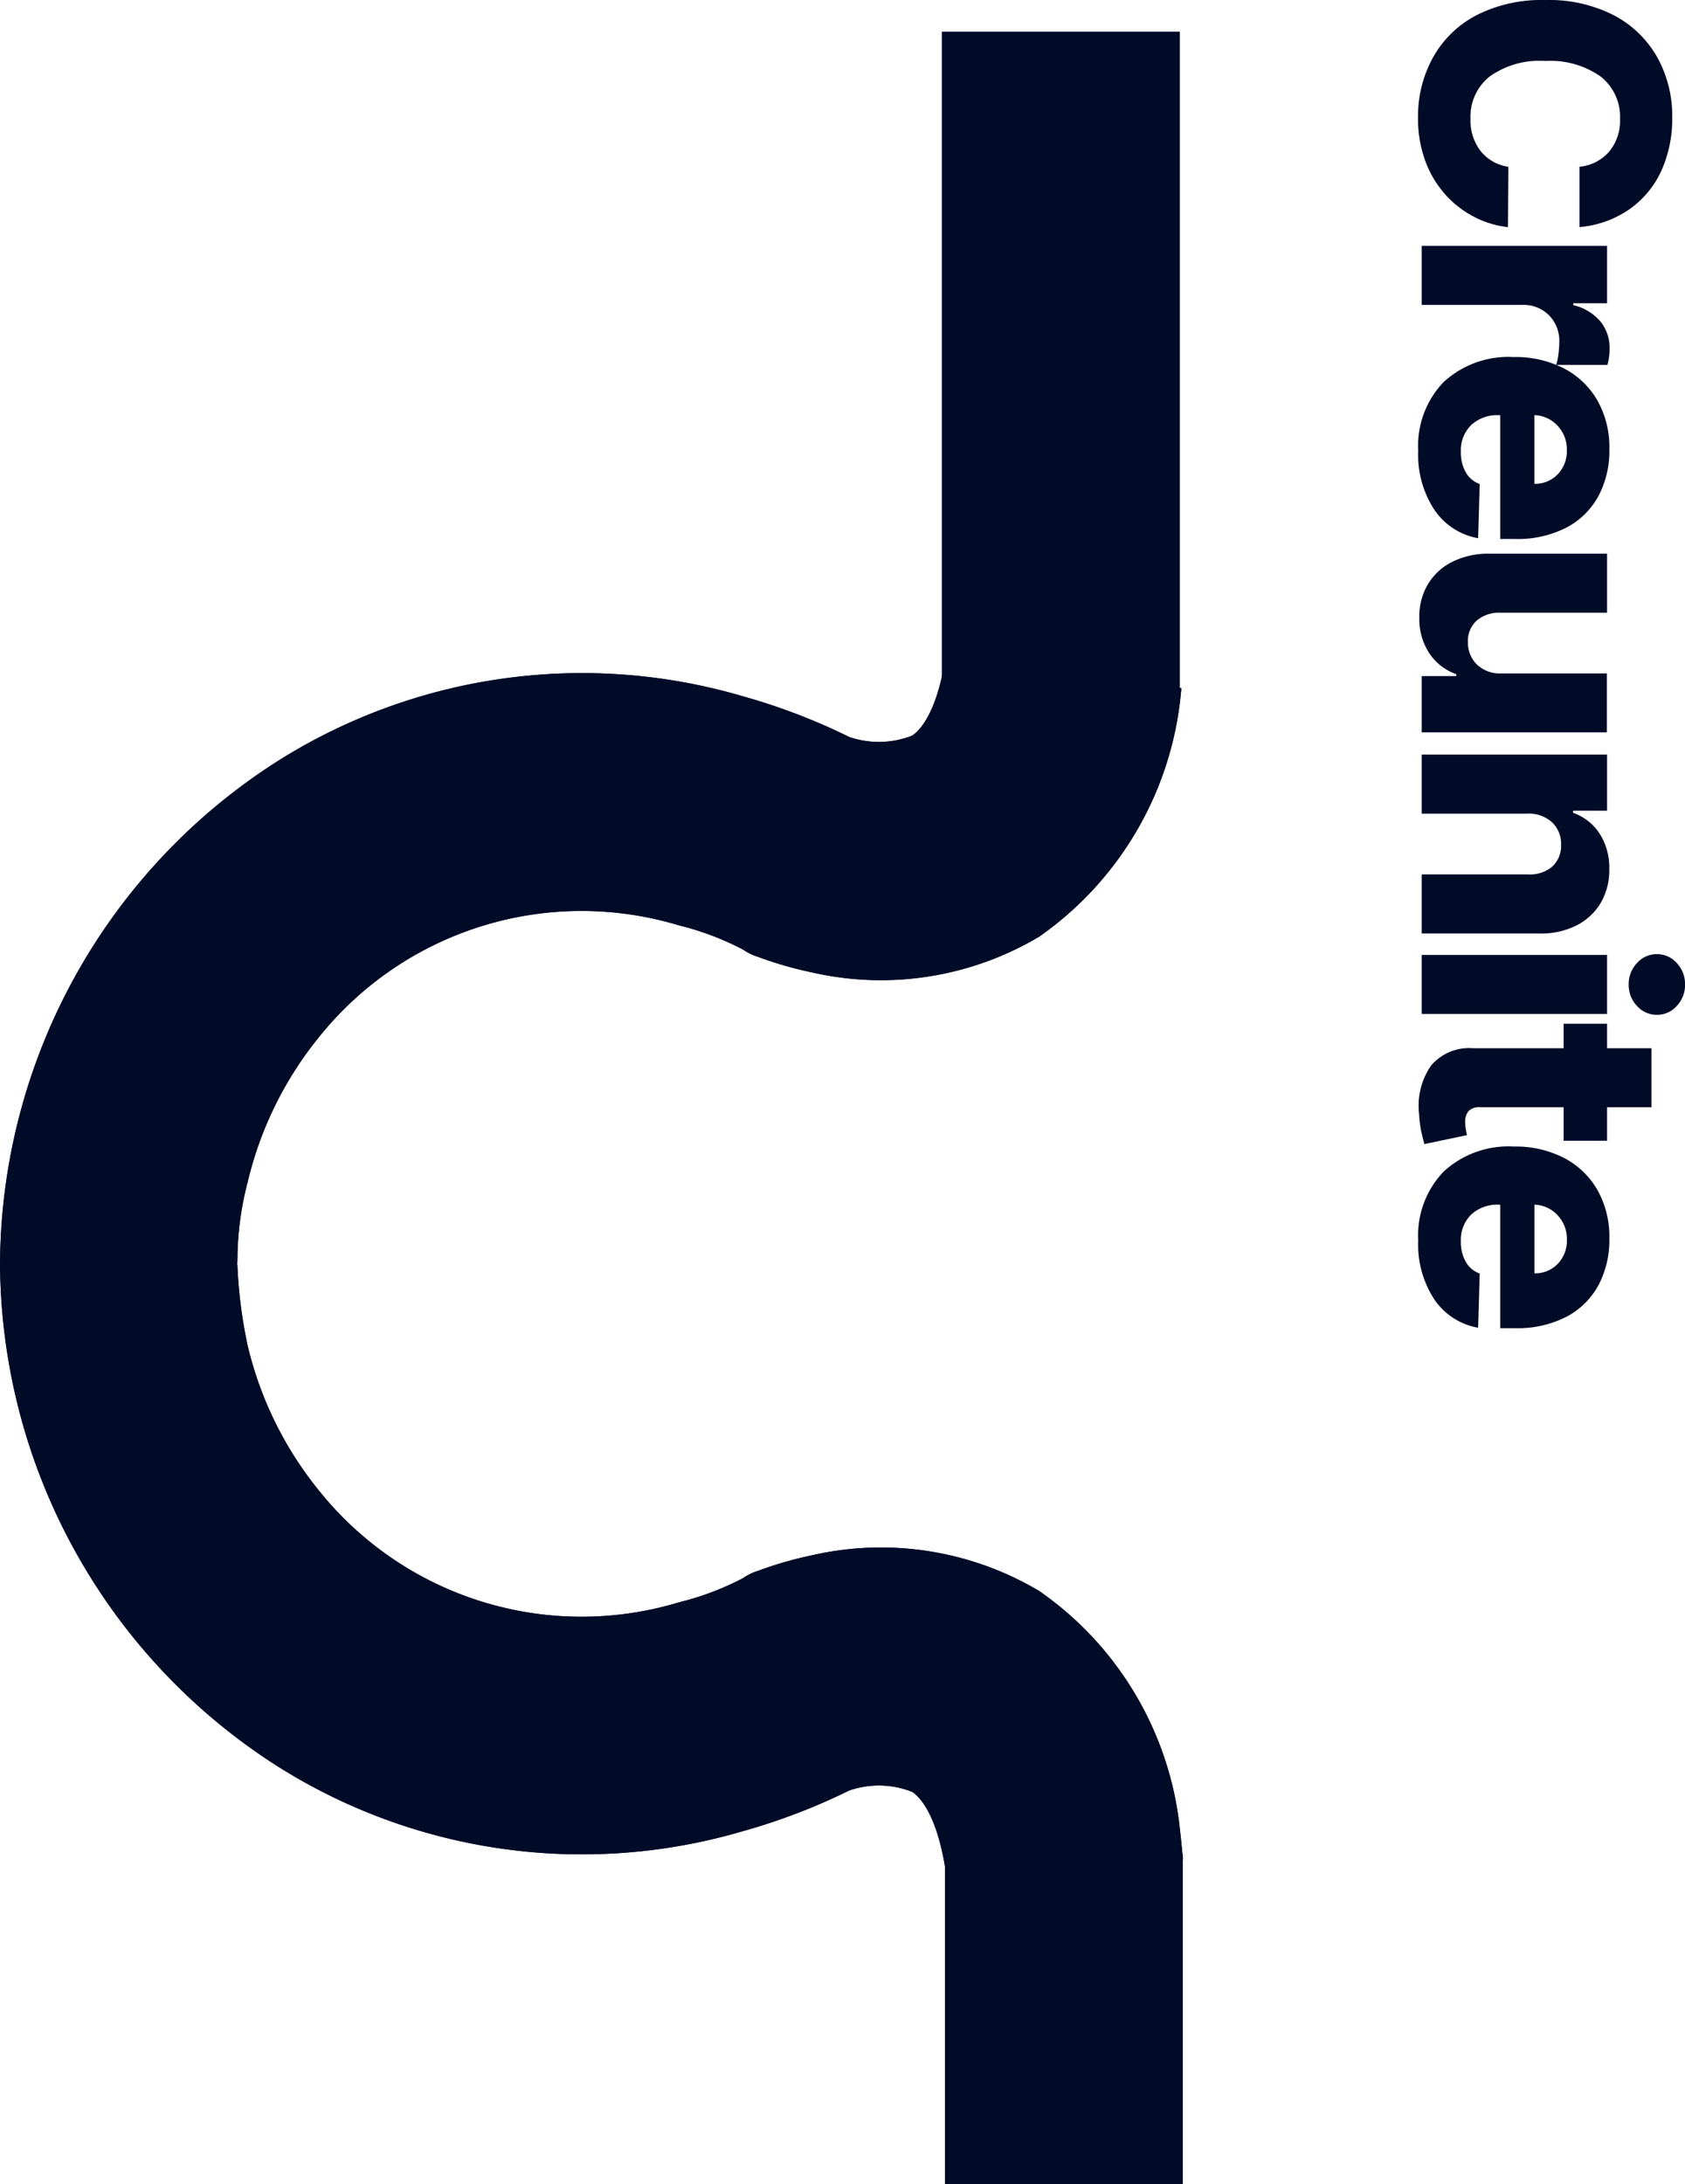<svg xmlns="http://www.w3.org/2000/svg" width="35.244" height="45.666" viewBox="0 0 35.244 45.666">
  <g id="Group_244" data-name="Group 244" transform="translate(-4405 -4191.335)">
    <path id="Path_359" data-name="Path 359" d="M5.083-3.3H3.821a.939.939,0,0,0-.312-.618,1.013,1.013,0,0,0-.69-.23,1.065,1.065,0,0,0-.887.41,1.822,1.822,0,0,0-.322,1.15A1.8,1.8,0,0,0,1.935-1.42a1.075,1.075,0,0,0,.877.4,1.063,1.063,0,0,0,.678-.209.912.912,0,0,0,.332-.583l1.262.008a2,2,0,0,1-.2.678,2.092,2.092,0,0,1-.453.606,2.184,2.184,0,0,1-.7.434,2.551,2.551,0,0,1-.944.163A2.532,2.532,0,0,1,1.531-.239a2.207,2.207,0,0,1-.875-.9A3,3,0,0,1,.336-2.585,2.967,2.967,0,0,1,.661-4.032a2.23,2.23,0,0,1,.881-.9A2.522,2.522,0,0,1,2.786-5.24a2.644,2.644,0,0,1,1.121.228,2,2,0,0,1,.8.663A2.157,2.157,0,0,1,5.083-3.3ZM5.475,0V-3.877h1.2v.707h.04a1.056,1.056,0,0,1,.346-.572.878.878,0,0,1,.558-.188,1.327,1.327,0,0,1,.346.045v1.073a1.179,1.179,0,0,0-.231-.048,2.088,2.088,0,0,0-.254-.018.758.758,0,0,0-.55.213.744.744,0,0,0-.22.559V0ZM9.759.073A1.924,1.924,0,0,1,8.322-.459,2,2,0,0,1,7.8-1.923a2.224,2.224,0,0,1,.237-1.051,1.723,1.723,0,0,1,.669-.7,1.987,1.987,0,0,1,1.017-.251A2.022,2.022,0,0,1,10.7-3.7a1.618,1.618,0,0,1,.664.67,2.238,2.238,0,0,1,.24,1.08v.308H9.015v.033a.8.8,0,0,0,.206.573.737.737,0,0,0,.562.217.836.836,0,0,0,.422-.1.547.547,0,0,0,.25-.294l1.133.033A1.4,1.4,0,0,1,11-.269,2.09,2.09,0,0,1,9.759.073ZM9.015-2.357h1.436a.656.656,0,0,0-.2-.488.7.7,0,0,0-.5-.191.719.719,0,0,0-.514.194A.683.683,0,0,0,9.015-2.357Zm5.4.684v-2.2h1.232V0H14.47V-.722h-.04a1.123,1.123,0,0,1-.438.564,1.3,1.3,0,0,1-.746.208,1.317,1.317,0,0,1-.7-.182,1.237,1.237,0,0,1-.466-.51,1.69,1.69,0,0,1-.169-.765V-3.877h1.234v2.229a.724.724,0,0,0,.167.5.572.572,0,0,0,.447.182.643.643,0,0,0,.464-.183A.691.691,0,0,0,14.414-1.673Zm2.931-.538V0H16.111V-3.877h1.174v.712h.043a1.1,1.1,0,0,1,.439-.558,1.314,1.314,0,0,1,.74-.2,1.35,1.35,0,0,1,.711.182,1.24,1.24,0,0,1,.469.51,1.636,1.636,0,0,1,.165.765V0H18.617V-2.229a.714.714,0,0,0-.163-.5A.588.588,0,0,0,18-2.915a.62.62,0,0,0-.471.187A.728.728,0,0,0,17.345-2.211ZM20.3,0V-3.877h1.234V0Zm.618-4.329a.635.635,0,0,1-.447-.173.549.549,0,0,1-.187-.418.545.545,0,0,1,.187-.416.637.637,0,0,1,.447-.172.636.636,0,0,1,.448.172.546.546,0,0,1,.186.416.55.55,0,0,1-.186.418A.634.634,0,0,1,20.917-4.329Zm3.267.452v.909h-.7v1.749a.3.3,0,0,0,.082.241.347.347,0,0,0,.231.069.875.875,0,0,0,.15-.014q.08-.014.12-.024l.187.891q-.088.025-.247.062a2.317,2.317,0,0,1-.384.049A1.472,1.472,0,0,1,22.608-.2a1.046,1.046,0,0,1-.357-.878V-2.968h-.512v-.909h.512v-.929h1.234v.929ZM26.267.073A1.924,1.924,0,0,1,24.83-.459a2,2,0,0,1-.524-1.464,2.224,2.224,0,0,1,.237-1.051,1.723,1.723,0,0,1,.669-.7,1.987,1.987,0,0,1,1.017-.251A2.022,2.022,0,0,1,27.2-3.7a1.618,1.618,0,0,1,.664.67,2.238,2.238,0,0,1,.24,1.08v.308H25.522v.033a.8.8,0,0,0,.206.573.737.737,0,0,0,.562.217.836.836,0,0,0,.422-.1.547.547,0,0,0,.25-.294l1.133.033a1.4,1.4,0,0,1-.586.912A2.09,2.09,0,0,1,26.267.073Zm-.745-2.431h1.436a.656.656,0,0,0-.2-.488.7.7,0,0,0-.5-.191.719.719,0,0,0-.514.194A.683.683,0,0,0,25.522-2.357Z" transform="translate(4434.737 4191) rotate(90)" fill="#000b28"/>
    <path id="Path_8" data-name="Path 8" d="M2378.014,1373.981a12.528,12.528,0,0,1,5.824-10.53,11.928,11.928,0,0,1,9.7-1.348,12.916,12.916,0,0,1,2.237.854,1.9,1.9,0,0,0,1.312-.026c.07-.044.513-.328.715-1.712l4.92.719a7.012,7.012,0,0,1-2.973,5.194,6.475,6.475,0,0,1-4.755.747,7.832,7.832,0,0,1-1.124-.324,1.1,1.1,0,0,1-.31-.15,5.935,5.935,0,0,0-1.346-.509,7.038,7.038,0,0,0-7.519,2.323,7.58,7.58,0,0,0-1.5,3.035,6.506,6.506,0,0,0-.216,1.678Z" transform="translate(2026.987 2843.786)" fill="#000b28"/>
    <path id="Path_10" data-name="Path 10" d="M13.72,4.972H0V0H13.72Z" transform="translate(4424.703 4205.72) rotate(-90)" fill="#000b28"/>
    <path id="Path_11" data-name="Path 11" d="M2696.973,1881.33v6.879H2692v-6.879Z" transform="translate(1732.765 2348.792)" fill="#000b28"/>
    <path id="Path_8-2" data-name="Path 8" d="M2378.014,1359.171a12.528,12.528,0,0,0,5.824,10.53,11.928,11.928,0,0,0,9.7,1.348,12.914,12.914,0,0,0,2.237-.854,1.9,1.9,0,0,1,1.312.026c.07.044.513.328.715,1.712l4.956-.3c-.008-.053-.051-.521-.062-.587a6.931,6.931,0,0,0-2.947-5.022,6.474,6.474,0,0,0-4.755-.746,7.823,7.823,0,0,0-1.124.324,1.094,1.094,0,0,0-.31.15,5.94,5.94,0,0,1-1.346.509,7.038,7.038,0,0,1-7.519-2.323,7.58,7.58,0,0,1-1.5-3.035,9.891,9.891,0,0,1-.216-1.678.734.734,0,0,1,0-.186Z" transform="translate(2026.987 2858.575)" fill="#000b28"/>
    <path id="Path_360" data-name="Path 360" d="M2378.014,1373.981a12.528,12.528,0,0,1,5.824-10.53,11.928,11.928,0,0,1,9.7-1.348,12.916,12.916,0,0,1,2.237.854,1.9,1.9,0,0,0,1.312-.026c.07-.044.513-.328.715-1.712l4.92.719a7.012,7.012,0,0,1-2.973,5.194,6.475,6.475,0,0,1-4.755.747,7.832,7.832,0,0,1-1.124-.324,1.1,1.1,0,0,1-.31-.15,5.935,5.935,0,0,0-1.346-.509,7.038,7.038,0,0,0-7.519,2.323,7.58,7.58,0,0,0-1.5,3.035,6.506,6.506,0,0,0-.216,1.678Z" transform="translate(2026.987 2843.786)" fill="#000b28"/>
    <path id="Path_361" data-name="Path 361" d="M13.72,4.972H0V0H13.72Z" transform="translate(4424.703 4205.72) rotate(-90)" fill="#000b28"/>
    <path id="Path_362" data-name="Path 362" d="M2696.973,1881.33v6.879H2692v-6.879Z" transform="translate(1732.765 2348.792)" fill="#000b28"/>
    <path id="Path_363" data-name="Path 363" d="M2378.014,1359.171a12.528,12.528,0,0,0,5.824,10.53,11.928,11.928,0,0,0,9.7,1.348,12.914,12.914,0,0,0,2.237-.854,1.9,1.9,0,0,1,1.312.026c.07.044.513.328.715,1.712l4.956-.3c-.008-.053-.051-.521-.062-.587a6.931,6.931,0,0,0-2.947-5.022,6.474,6.474,0,0,0-4.755-.746,7.823,7.823,0,0,0-1.124.324,1.094,1.094,0,0,0-.31.15,5.94,5.94,0,0,1-1.346.509,7.038,7.038,0,0,1-7.519-2.323,7.58,7.58,0,0,1-1.5-3.035,9.891,9.891,0,0,1-.216-1.678.734.734,0,0,1,0-.186Z" transform="translate(2026.987 2858.575)" fill="#000b28"/>
  </g>
</svg>
